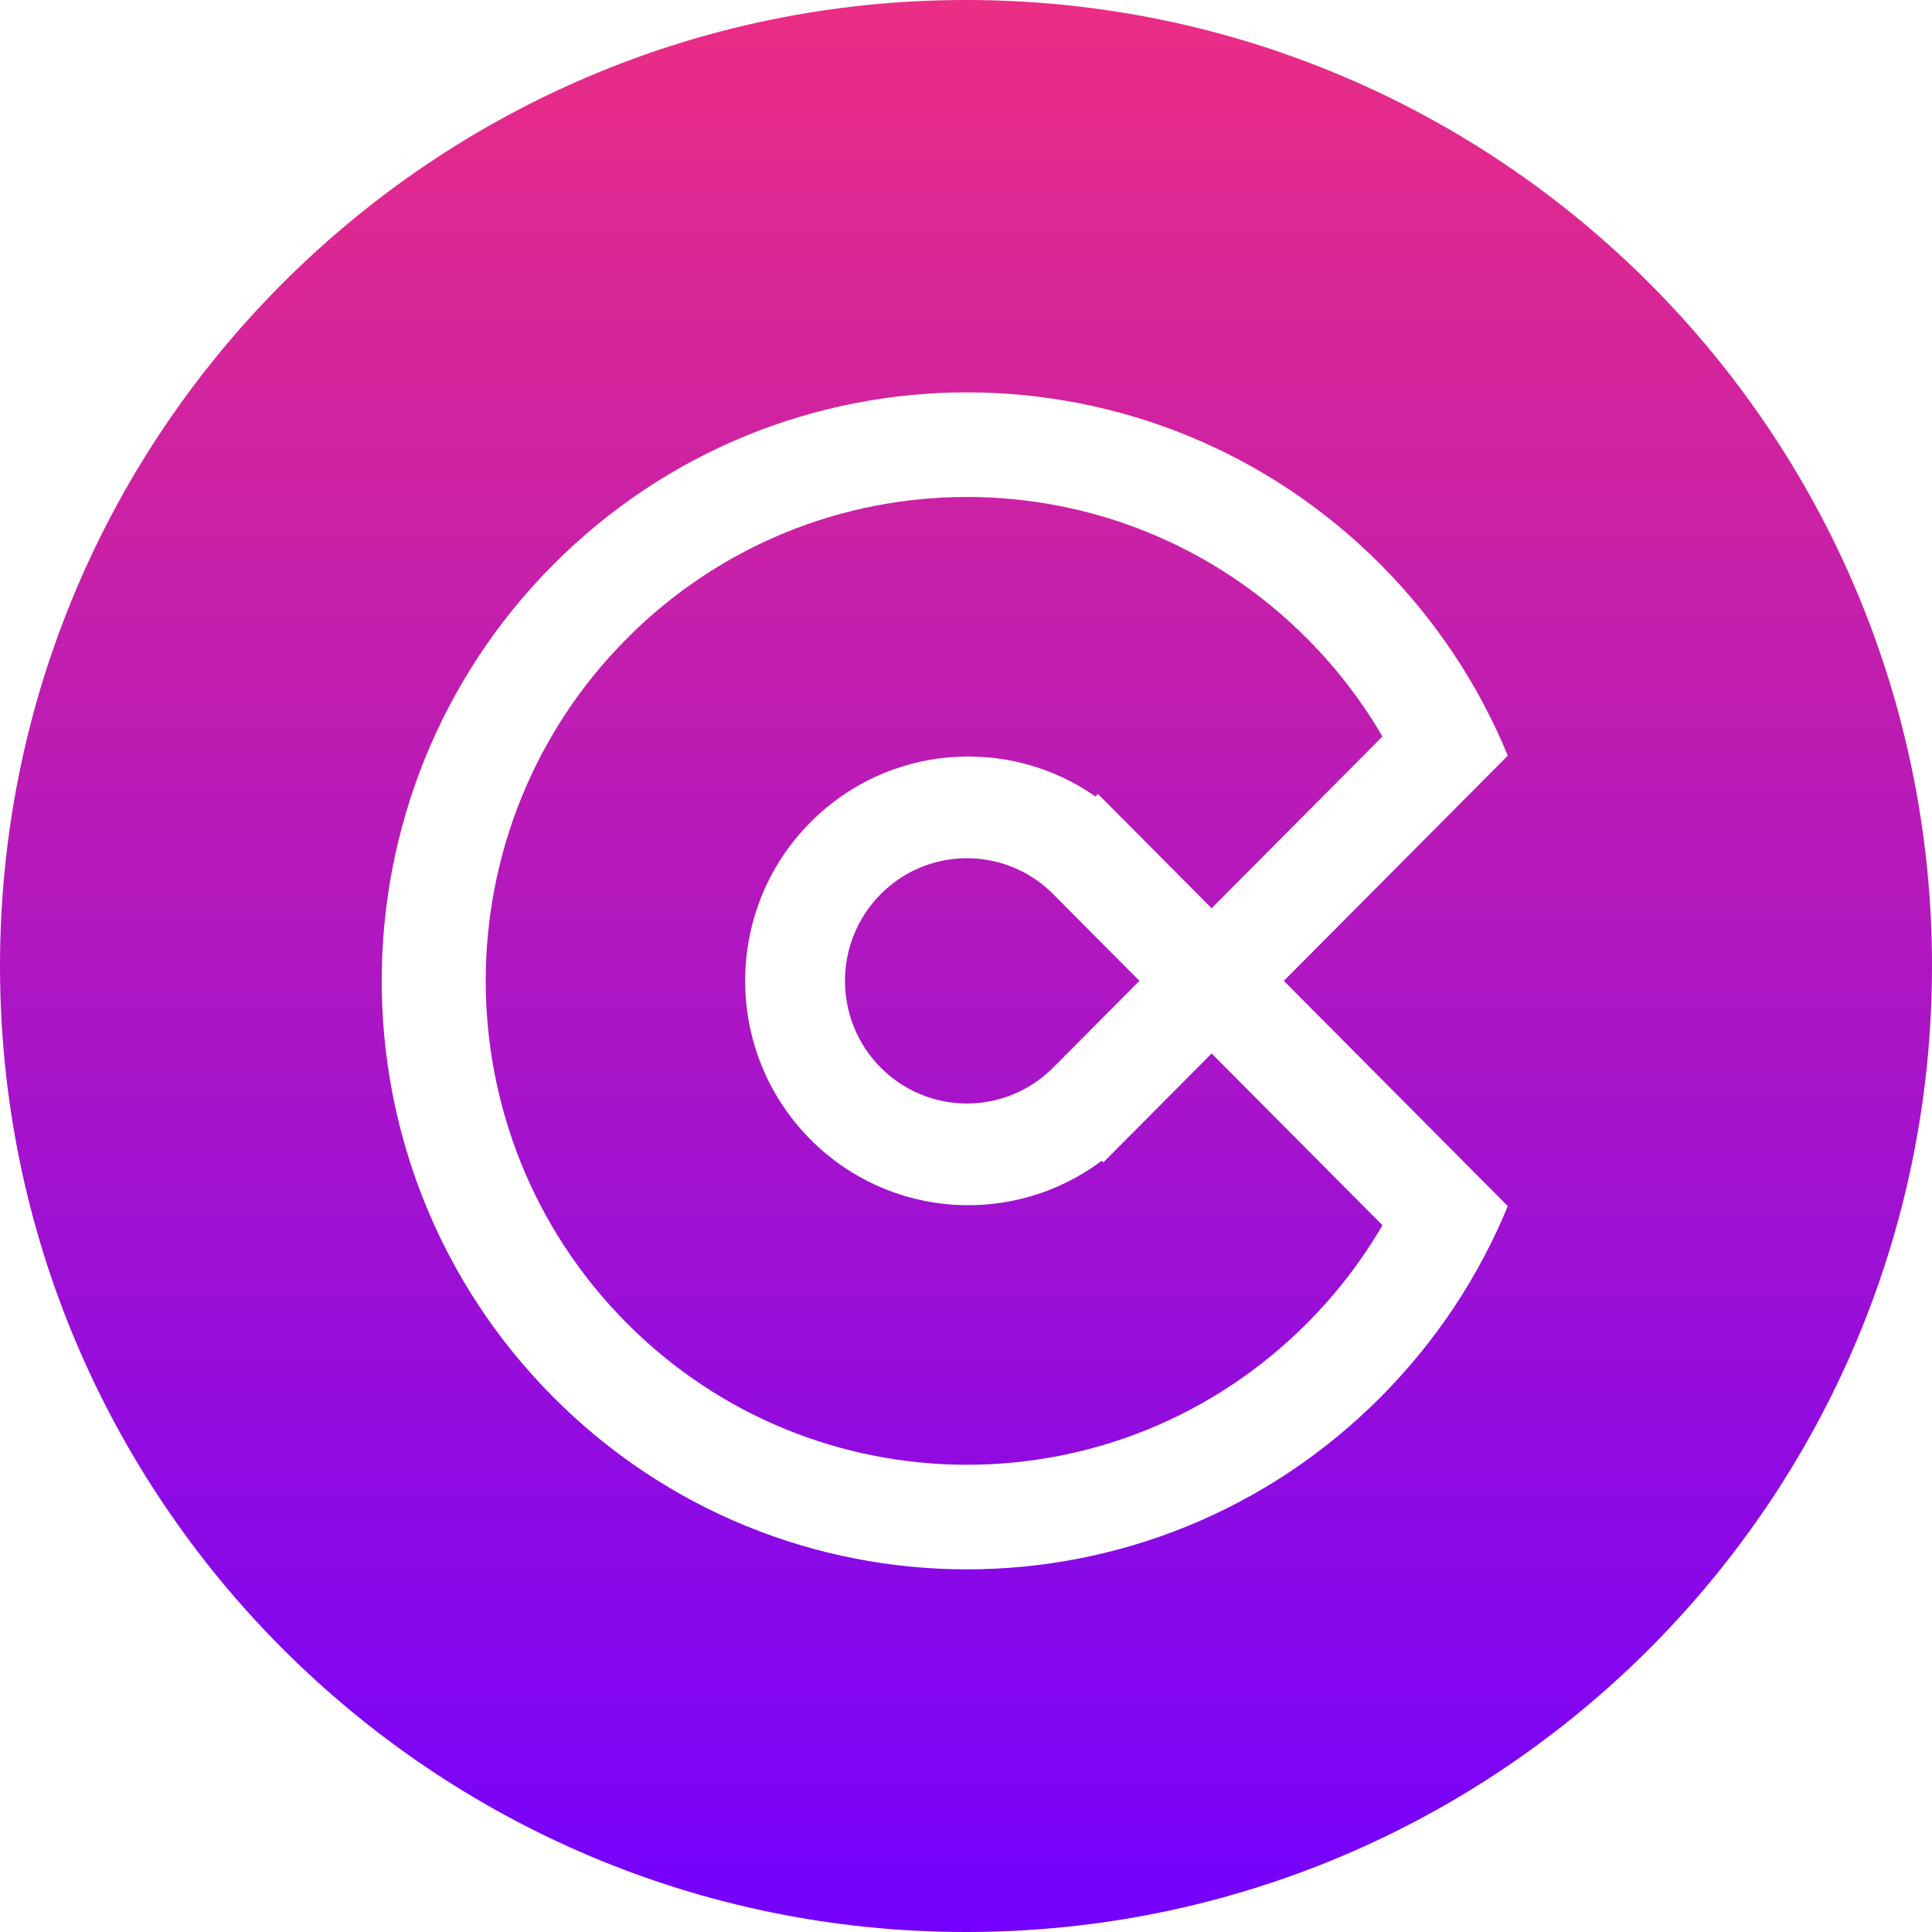 <svg width="65" height="65" viewBox="0 0 65 65" fill="none" xmlns="http://www.w3.org/2000/svg">
<path fill-rule="evenodd" clip-rule="evenodd" d="M32.5 65C50.449 65 65 50.449 65 32.5C65 14.551 50.449 0 32.5 0C14.551 0 0 14.551 0 32.5C0 50.449 14.551 65 32.5 65ZM18.61 47C26.299 54.732 38.765 54.732 46.454 47C48.342 45.101 49.767 42.913 50.728 40.577L47.996 37.83L43.193 33L47.996 28.17L50.728 25.423C49.767 23.087 48.342 20.899 46.454 19C38.765 11.268 26.299 11.268 18.61 19C10.92 26.732 10.92 39.268 18.61 47ZM21.084 44.512C27.406 50.87 37.657 50.87 43.98 44.512C44.982 43.504 45.826 42.397 46.511 41.222L40.764 35.443L37.885 38.338L37.12 39.107L37.065 39.052C34.126 41.262 29.941 41.024 27.269 38.338C24.337 35.39 24.337 30.61 27.269 27.662C29.878 25.039 33.93 24.75 36.856 26.797L36.94 26.712L37.87 27.648L37.885 27.662L37.9 27.677L40.764 30.557L46.511 24.779C45.826 23.603 44.982 22.496 43.98 21.488C37.657 15.13 27.406 15.13 21.084 21.488C14.761 27.846 14.761 38.154 21.084 44.512ZM29.631 35.918C31.225 37.521 33.807 37.529 35.411 35.94L35.433 35.918L38.335 33L35.449 30.098L35.433 30.082L35.417 30.067L35.321 29.969L35.319 29.971C33.709 28.472 31.195 28.509 29.631 30.082C28.028 31.694 28.028 34.306 29.631 35.918Z" fill="url(#paint0_linear)"/>
<defs>
<linearGradient id="paint0_linear" x2="1" gradientUnits="userSpaceOnUse" gradientTransform="translate(65) scale(65) rotate(90)">
<stop stop-color="#EB2D84"/>
<stop offset="1" stop-color="#7300FF"/>
</linearGradient>
</defs>
</svg>
